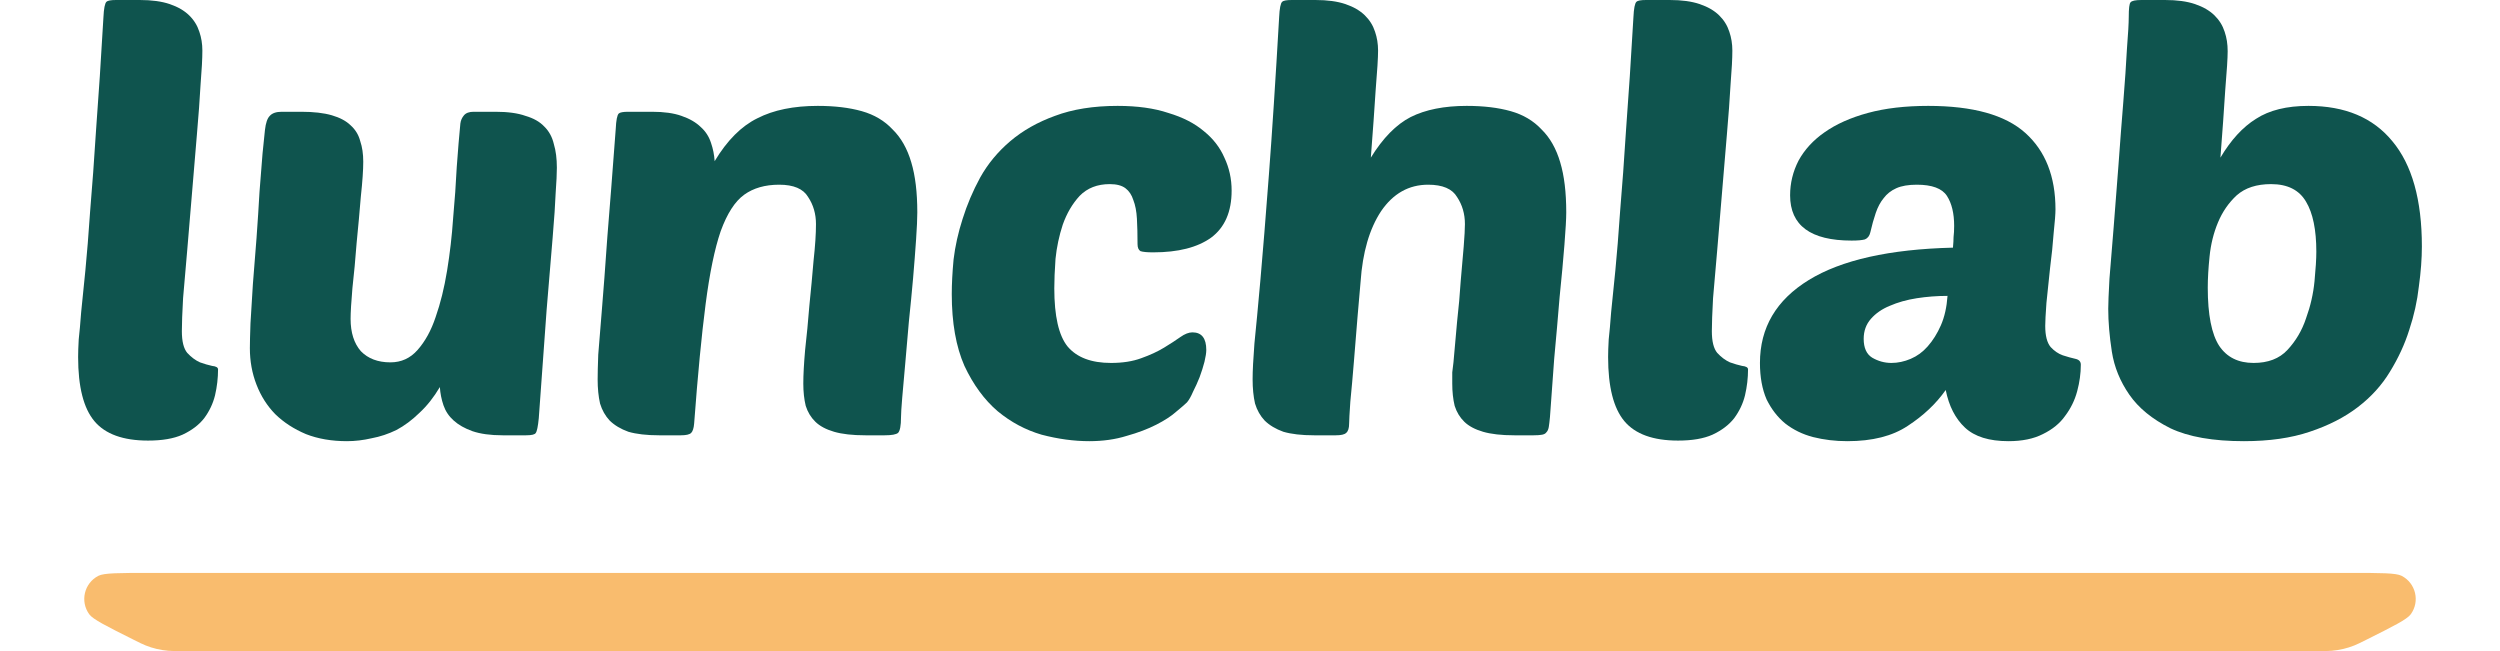 <svg width="192" height="50" viewBox="0 0 192 50" fill="#0F544E" xmlns="http://www.w3.org/2000/svg">
<path d="M11.373 33.837C9.459 33.837 8.084 33.34 7.251 32.346C6.417 31.352 6 29.711 6 27.422C6 27.061 6.015 26.609 6.046 26.067C6.108 25.525 6.17 24.832 6.232 23.989C6.324 23.115 6.432 22.046 6.556 20.781C6.679 19.516 6.803 17.98 6.926 16.173C7.081 14.366 7.235 12.243 7.39 9.803C7.575 7.364 7.76 4.533 7.945 1.31C7.976 0.648 8.054 0.256 8.177 0.136C8.27 0.045 8.517 0 8.918 0H10.725C11.651 0 12.423 0.105 13.041 0.316C13.658 0.527 14.152 0.813 14.523 1.175C14.894 1.536 15.156 1.958 15.31 2.44C15.465 2.891 15.542 3.373 15.542 3.885C15.542 4.488 15.496 5.361 15.403 6.505C15.341 7.62 15.249 8.885 15.125 10.3C15.002 11.716 14.878 13.191 14.755 14.727C14.631 16.264 14.508 17.739 14.384 19.155C14.261 20.54 14.152 21.79 14.06 22.904C13.998 24.019 13.967 24.862 13.967 25.434C13.967 26.217 14.106 26.775 14.384 27.106C14.693 27.437 15.017 27.678 15.357 27.829C15.697 27.949 16.005 28.04 16.283 28.1C16.592 28.13 16.746 28.22 16.746 28.371C16.746 29.033 16.669 29.696 16.515 30.359C16.36 30.991 16.082 31.578 15.681 32.12C15.28 32.633 14.724 33.054 14.014 33.385C13.334 33.687 12.454 33.837 11.373 33.837Z"/>
<path d="M27.898 12.424C27.898 13.056 27.837 13.944 27.713 15.089C27.62 16.233 27.512 17.423 27.389 18.658C27.296 19.893 27.188 21.052 27.065 22.137C26.972 23.221 26.926 24.004 26.926 24.486C26.926 25.54 27.188 26.368 27.713 26.97C28.269 27.543 29.026 27.829 29.983 27.829C30.817 27.829 31.512 27.512 32.067 26.88C32.654 26.217 33.117 25.374 33.457 24.35C33.828 23.296 34.121 22.106 34.337 20.781C34.553 19.456 34.708 18.116 34.8 16.761C34.924 15.405 35.016 14.095 35.078 12.83C35.171 11.535 35.264 10.421 35.356 9.487C35.387 9.246 35.48 9.035 35.634 8.855C35.788 8.674 36.035 8.584 36.375 8.584H38.043C39 8.584 39.772 8.689 40.359 8.9C40.976 9.08 41.455 9.352 41.795 9.713C42.165 10.074 42.412 10.526 42.536 11.068C42.69 11.58 42.767 12.183 42.767 12.875C42.767 13.327 42.736 13.975 42.675 14.818C42.644 15.631 42.567 16.776 42.443 18.251C42.32 19.697 42.165 21.549 41.98 23.808C41.826 26.037 41.625 28.808 41.378 32.12C41.316 32.753 41.239 33.129 41.146 33.25C41.084 33.37 40.837 33.431 40.405 33.431H38.599C37.672 33.431 36.9 33.325 36.282 33.114C35.696 32.904 35.217 32.633 34.847 32.301C34.476 31.97 34.214 31.578 34.059 31.127C33.905 30.675 33.812 30.208 33.781 29.726C33.318 30.509 32.793 31.172 32.206 31.714C31.65 32.256 31.064 32.693 30.446 33.024C29.828 33.325 29.195 33.536 28.547 33.657C27.898 33.807 27.265 33.882 26.648 33.882C25.474 33.882 24.424 33.702 23.498 33.34C22.572 32.949 21.784 32.437 21.136 31.804C20.518 31.172 20.039 30.419 19.7 29.545C19.36 28.672 19.19 27.738 19.19 26.744C19.19 26.353 19.206 25.721 19.236 24.847C19.298 23.944 19.36 22.935 19.422 21.82C19.514 20.706 19.607 19.531 19.7 18.297C19.792 17.032 19.869 15.842 19.931 14.727C20.024 13.613 20.101 12.634 20.163 11.791C20.256 10.948 20.317 10.345 20.348 9.984C20.41 9.442 20.534 9.08 20.719 8.9C20.904 8.689 21.213 8.584 21.645 8.584H23.127C24.085 8.584 24.872 8.674 25.49 8.855C26.107 9.035 26.586 9.291 26.926 9.623C27.296 9.954 27.543 10.361 27.667 10.842C27.821 11.294 27.898 11.821 27.898 12.424Z"/>
<path d="M61.694 29.455C61.694 28.793 61.741 27.934 61.833 26.88C61.957 25.796 62.065 24.666 62.158 23.492C62.281 22.287 62.389 21.128 62.482 20.013C62.605 18.899 62.667 17.965 62.667 17.212C62.667 16.429 62.467 15.736 62.065 15.134C61.694 14.502 60.953 14.185 59.842 14.185C58.761 14.185 57.865 14.441 57.155 14.953C56.445 15.465 55.843 16.399 55.349 17.754C54.885 19.11 54.499 20.977 54.191 23.356C53.882 25.735 53.588 28.793 53.31 32.527C53.28 32.889 53.202 33.129 53.079 33.25C52.955 33.37 52.693 33.431 52.291 33.431H50.624C49.666 33.431 48.879 33.34 48.261 33.16C47.675 32.949 47.196 32.663 46.825 32.301C46.486 31.94 46.239 31.503 46.084 30.991C45.961 30.449 45.899 29.831 45.899 29.139C45.899 28.687 45.915 28.055 45.945 27.241C46.007 26.398 46.1 25.254 46.223 23.808C46.347 22.332 46.486 20.48 46.64 18.251C46.825 15.992 47.042 13.207 47.289 9.894C47.32 9.231 47.397 8.84 47.52 8.719C47.613 8.629 47.86 8.584 48.261 8.584H50.068C50.994 8.584 51.751 8.689 52.338 8.9C52.955 9.111 53.449 9.397 53.82 9.758C54.191 10.089 54.453 10.496 54.607 10.978C54.762 11.43 54.855 11.896 54.885 12.378C55.843 10.782 56.939 9.683 58.174 9.08C59.409 8.448 60.953 8.132 62.806 8.132C64.103 8.132 65.23 8.267 66.188 8.538C67.145 8.809 67.932 9.276 68.55 9.939C69.198 10.571 69.677 11.415 69.986 12.469C70.295 13.493 70.449 14.773 70.449 16.309C70.449 16.791 70.418 17.483 70.356 18.387C70.295 19.29 70.218 20.284 70.125 21.369C70.032 22.423 69.924 23.537 69.801 24.712C69.708 25.856 69.615 26.925 69.523 27.919C69.43 28.913 69.353 29.786 69.291 30.539C69.229 31.292 69.198 31.789 69.198 32.03C69.198 32.693 69.121 33.099 68.967 33.25C68.812 33.37 68.473 33.431 67.948 33.431H66.466C65.477 33.431 64.674 33.34 64.057 33.16C63.439 32.979 62.961 32.723 62.621 32.392C62.281 32.06 62.034 31.654 61.88 31.172C61.756 30.66 61.694 30.087 61.694 29.455Z"/>
<path d="M85.325 27.874C86.22 27.874 86.992 27.753 87.641 27.512C88.32 27.271 88.907 27 89.401 26.699C89.895 26.398 90.312 26.127 90.651 25.886C90.991 25.645 91.3 25.525 91.578 25.525C92.288 25.525 92.643 25.977 92.643 26.88C92.643 27.091 92.597 27.392 92.504 27.784C92.412 28.145 92.288 28.537 92.134 28.958C91.979 29.35 91.809 29.726 91.624 30.087C91.47 30.449 91.315 30.72 91.161 30.901C91.007 31.051 90.729 31.292 90.327 31.623C89.957 31.955 89.447 32.286 88.799 32.617C88.15 32.949 87.394 33.235 86.529 33.476C85.664 33.747 84.707 33.882 83.657 33.882C82.484 33.882 81.264 33.717 79.998 33.385C78.762 33.024 77.635 32.422 76.616 31.578C75.597 30.705 74.748 29.545 74.069 28.1C73.42 26.624 73.096 24.787 73.096 22.588C73.096 21.805 73.142 20.917 73.235 19.923C73.358 18.899 73.59 17.86 73.93 16.806C74.269 15.721 74.717 14.667 75.273 13.643C75.86 12.589 76.632 11.655 77.589 10.842C78.546 10.029 79.689 9.382 81.017 8.9C82.376 8.388 83.981 8.132 85.834 8.132C87.347 8.132 88.644 8.312 89.725 8.674C90.837 9.005 91.748 9.472 92.458 10.074C93.168 10.647 93.693 11.324 94.033 12.107C94.403 12.89 94.589 13.734 94.589 14.637C94.589 16.264 94.064 17.468 93.014 18.251C91.964 19.004 90.482 19.381 88.567 19.381C88.104 19.381 87.779 19.351 87.594 19.29C87.44 19.2 87.363 19.019 87.363 18.748C87.363 18.025 87.347 17.378 87.316 16.806C87.285 16.233 87.193 15.752 87.038 15.36C86.915 14.969 86.714 14.667 86.436 14.457C86.158 14.246 85.757 14.14 85.232 14.14C84.275 14.14 83.503 14.441 82.916 15.044C82.36 15.646 81.928 16.384 81.619 17.257C81.341 18.101 81.156 18.974 81.063 19.878C81.001 20.781 80.97 21.534 80.97 22.137C80.97 24.275 81.31 25.766 81.989 26.609C82.7 27.452 83.811 27.874 85.325 27.874Z"/>
<path d="M111.626 27.829C111.719 26.835 111.811 25.796 111.904 24.712C112.027 23.627 112.12 22.588 112.182 21.594C112.274 20.601 112.352 19.712 112.413 18.929C112.475 18.146 112.506 17.574 112.506 17.212C112.506 16.429 112.305 15.736 111.904 15.134C111.533 14.502 110.792 14.185 109.681 14.185C108.198 14.185 106.994 14.863 106.068 16.218C105.172 17.574 104.647 19.381 104.493 21.64C104.431 22.272 104.354 23.16 104.261 24.305C104.168 25.419 104.076 26.564 103.983 27.738C103.89 28.883 103.798 29.922 103.705 30.855C103.643 31.759 103.613 32.316 103.613 32.527C103.613 32.889 103.535 33.129 103.381 33.25C103.257 33.37 102.995 33.431 102.593 33.431H100.926C99.969 33.431 99.181 33.34 98.564 33.16C97.977 32.949 97.498 32.663 97.128 32.301C96.788 31.94 96.541 31.503 96.386 30.991C96.263 30.449 96.201 29.831 96.201 29.139C96.201 28.476 96.248 27.558 96.34 26.383C96.464 25.178 96.618 23.537 96.803 21.459C96.989 19.351 97.205 16.67 97.452 13.417C97.699 10.165 97.961 6.129 98.239 1.31C98.27 0.648 98.347 0.256 98.471 0.136C98.564 0.045 98.811 0 99.212 0H101.019C101.945 0 102.717 0.105 103.335 0.316C103.952 0.527 104.446 0.813 104.817 1.175C105.187 1.536 105.45 1.958 105.604 2.44C105.759 2.891 105.836 3.373 105.836 3.885C105.836 4.427 105.774 5.436 105.651 6.912C105.558 8.388 105.434 10.12 105.28 12.107C106.206 10.601 107.226 9.562 108.337 8.99C109.48 8.418 110.916 8.132 112.645 8.132C113.942 8.132 115.069 8.267 116.026 8.538C116.984 8.809 117.771 9.276 118.389 9.939C119.037 10.571 119.516 11.415 119.825 12.469C120.134 13.493 120.288 14.773 120.288 16.309C120.288 16.791 120.242 17.619 120.149 18.793C120.056 19.968 119.933 21.308 119.778 22.814C119.655 24.32 119.516 25.901 119.362 27.558C119.238 29.184 119.13 30.675 119.037 32.03C119.006 32.361 118.976 32.617 118.945 32.798C118.914 32.979 118.852 33.114 118.759 33.205C118.698 33.295 118.59 33.355 118.435 33.385C118.281 33.416 118.065 33.431 117.787 33.431H116.304C115.316 33.431 114.513 33.34 113.896 33.16C113.278 32.979 112.799 32.723 112.46 32.392C112.12 32.06 111.873 31.654 111.719 31.172C111.595 30.66 111.533 30.087 111.533 29.455C111.533 29.154 111.533 28.868 111.533 28.597C111.564 28.326 111.595 28.07 111.626 27.829Z"/>
<path d="M128.876 33.837C126.961 33.837 125.587 33.34 124.753 32.346C123.919 31.352 123.503 29.711 123.503 27.422C123.503 27.061 123.518 26.609 123.549 26.067C123.611 25.525 123.672 24.832 123.734 23.989C123.827 23.115 123.935 22.046 124.058 20.781C124.182 19.516 124.305 17.98 124.429 16.173C124.583 14.366 124.738 12.243 124.892 9.803C125.077 7.364 125.263 4.533 125.448 1.31C125.479 0.648 125.556 0.256 125.68 0.136C125.772 0.045 126.019 0 126.421 0H128.227C129.154 0 129.926 0.105 130.543 0.316C131.161 0.527 131.655 0.813 132.026 1.175C132.396 1.536 132.659 1.958 132.813 2.44C132.967 2.891 133.045 3.373 133.045 3.885C133.045 4.488 132.998 5.361 132.906 6.505C132.844 7.62 132.751 8.885 132.628 10.3C132.504 11.716 132.381 13.191 132.257 14.727C132.134 16.264 132.01 17.739 131.887 19.155C131.763 20.54 131.655 21.79 131.562 22.904C131.501 24.019 131.47 24.862 131.47 25.434C131.47 26.217 131.609 26.775 131.887 27.106C132.195 27.437 132.52 27.678 132.859 27.829C133.199 27.949 133.508 28.04 133.786 28.1C134.095 28.13 134.249 28.22 134.249 28.371C134.249 29.033 134.172 29.696 134.017 30.359C133.863 30.991 133.585 31.578 133.184 32.12C132.782 32.633 132.226 33.054 131.516 33.385C130.837 33.687 129.957 33.837 128.876 33.837Z"/>
<path d="M135.164 27.874C135.164 25.163 136.415 23.04 138.916 21.504C141.417 19.968 145.108 19.14 149.987 19.019C150.018 18.688 150.033 18.417 150.033 18.206C150.064 17.965 150.079 17.679 150.079 17.348C150.079 16.384 149.894 15.616 149.524 15.044C149.153 14.472 148.381 14.185 147.208 14.185C146.559 14.185 146.034 14.276 145.633 14.457C145.231 14.637 144.907 14.893 144.66 15.225C144.413 15.526 144.212 15.902 144.058 16.354C143.903 16.806 143.764 17.303 143.641 17.845C143.579 18.116 143.44 18.297 143.224 18.387C143.008 18.447 142.668 18.477 142.205 18.477C139.055 18.477 137.48 17.318 137.48 14.999C137.48 14.065 137.696 13.177 138.129 12.333C138.592 11.49 139.256 10.767 140.12 10.165C141.016 9.532 142.128 9.035 143.456 8.674C144.783 8.312 146.327 8.132 148.088 8.132C151.515 8.132 154.001 8.824 155.545 10.21C157.089 11.595 157.861 13.553 157.861 16.083C157.861 16.414 157.815 17.017 157.722 17.89C157.661 18.733 157.568 19.637 157.444 20.601C157.352 21.534 157.259 22.423 157.166 23.266C157.105 24.109 157.074 24.697 157.074 25.028C157.074 25.781 157.213 26.323 157.491 26.654C157.769 26.955 158.077 27.166 158.417 27.287C158.788 27.407 159.112 27.497 159.39 27.558C159.668 27.618 159.807 27.768 159.807 28.009C159.807 28.672 159.714 29.35 159.529 30.042C159.344 30.735 159.035 31.367 158.602 31.94C158.201 32.512 157.63 32.979 156.889 33.34C156.178 33.702 155.298 33.882 154.248 33.882C152.766 33.882 151.654 33.536 150.913 32.843C150.172 32.151 149.678 31.187 149.431 29.952C148.69 31.006 147.717 31.925 146.513 32.708C145.339 33.491 143.795 33.882 141.881 33.882C140.954 33.882 140.074 33.777 139.24 33.566C138.437 33.355 137.727 33.009 137.11 32.527C136.523 32.045 136.044 31.428 135.674 30.675C135.334 29.892 135.164 28.958 135.164 27.874ZM149.57 22.724C148.767 22.724 147.98 22.784 147.208 22.904C146.436 23.025 145.741 23.221 145.123 23.492C144.536 23.733 144.058 24.064 143.687 24.486C143.317 24.907 143.131 25.419 143.131 26.022C143.131 26.714 143.347 27.196 143.78 27.467C144.243 27.738 144.737 27.874 145.262 27.874C145.756 27.874 146.25 27.768 146.744 27.558C147.238 27.347 147.671 27.031 148.041 26.609C148.443 26.157 148.782 25.615 149.06 24.983C149.338 24.35 149.508 23.597 149.57 22.724Z"/>
<path d="M172.335 33.882C169.958 33.882 168.074 33.551 166.684 32.889C165.295 32.196 164.245 31.337 163.534 30.313C162.824 29.289 162.376 28.19 162.191 27.015C162.006 25.811 161.913 24.712 161.913 23.718C161.913 23.326 161.944 22.558 162.006 21.414C162.099 20.269 162.207 18.944 162.33 17.438C162.454 15.932 162.577 14.336 162.701 12.649C162.824 10.933 162.948 9.321 163.071 7.816C163.195 6.28 163.287 4.924 163.349 3.75C163.442 2.575 163.488 1.762 163.488 1.31C163.488 0.648 163.534 0.271 163.627 0.181C163.72 0.06 163.998 0 164.461 0H166.267C167.194 0 167.966 0.105 168.583 0.316C169.201 0.527 169.695 0.813 170.066 1.175C170.436 1.536 170.699 1.958 170.853 2.44C171.008 2.891 171.085 3.388 171.085 3.93C171.085 4.442 171.023 5.436 170.899 6.912C170.807 8.388 170.683 10.12 170.529 12.107C171.332 10.752 172.243 9.758 173.262 9.126C174.281 8.463 175.624 8.132 177.292 8.132C180.102 8.132 182.248 9.035 183.73 10.842C185.243 12.649 186 15.345 186 18.929C186 19.863 185.923 20.887 185.768 22.001C185.645 23.115 185.398 24.23 185.027 25.344C184.688 26.428 184.194 27.497 183.545 28.552C182.927 29.576 182.109 30.479 181.09 31.262C180.071 32.045 178.836 32.678 177.384 33.16C175.964 33.641 174.281 33.882 172.335 33.882ZM174.42 14.14C173.308 14.14 172.428 14.426 171.78 14.999C171.162 15.571 170.683 16.264 170.344 17.077C170.004 17.89 169.788 18.763 169.695 19.697C169.602 20.601 169.556 21.399 169.556 22.091C169.556 24.169 169.85 25.66 170.436 26.564C171.023 27.437 171.903 27.874 173.077 27.874C174.188 27.874 175.053 27.543 175.671 26.88C176.319 26.187 176.798 25.374 177.106 24.441C177.446 23.507 177.662 22.558 177.755 21.594C177.848 20.631 177.894 19.878 177.894 19.335C177.894 17.649 177.631 16.369 177.106 15.495C176.581 14.592 175.686 14.14 174.42 14.14Z"/>
<path d="M10.281 49.141C8.188 48.094 7.142 47.571 6.855 47.177C6.134 46.187 6.465 44.787 7.553 44.224C7.985 44 9.155 44 11.495 44H180.505C182.845 44 184.015 44 184.447 44.224C185.535 44.787 185.866 46.187 185.145 47.177C184.858 47.571 183.812 48.094 181.719 49.141V49.141C181.269 49.365 181.045 49.478 180.814 49.57C180.26 49.792 179.675 49.93 179.079 49.98C178.832 50 178.581 50 178.078 50H13.922C13.419 50 13.168 50 12.921 49.98C12.325 49.93 11.74 49.792 11.186 49.57C10.955 49.478 10.73 49.365 10.281 49.141V49.141Z" fill="#F9BC6E"/>
</svg>
